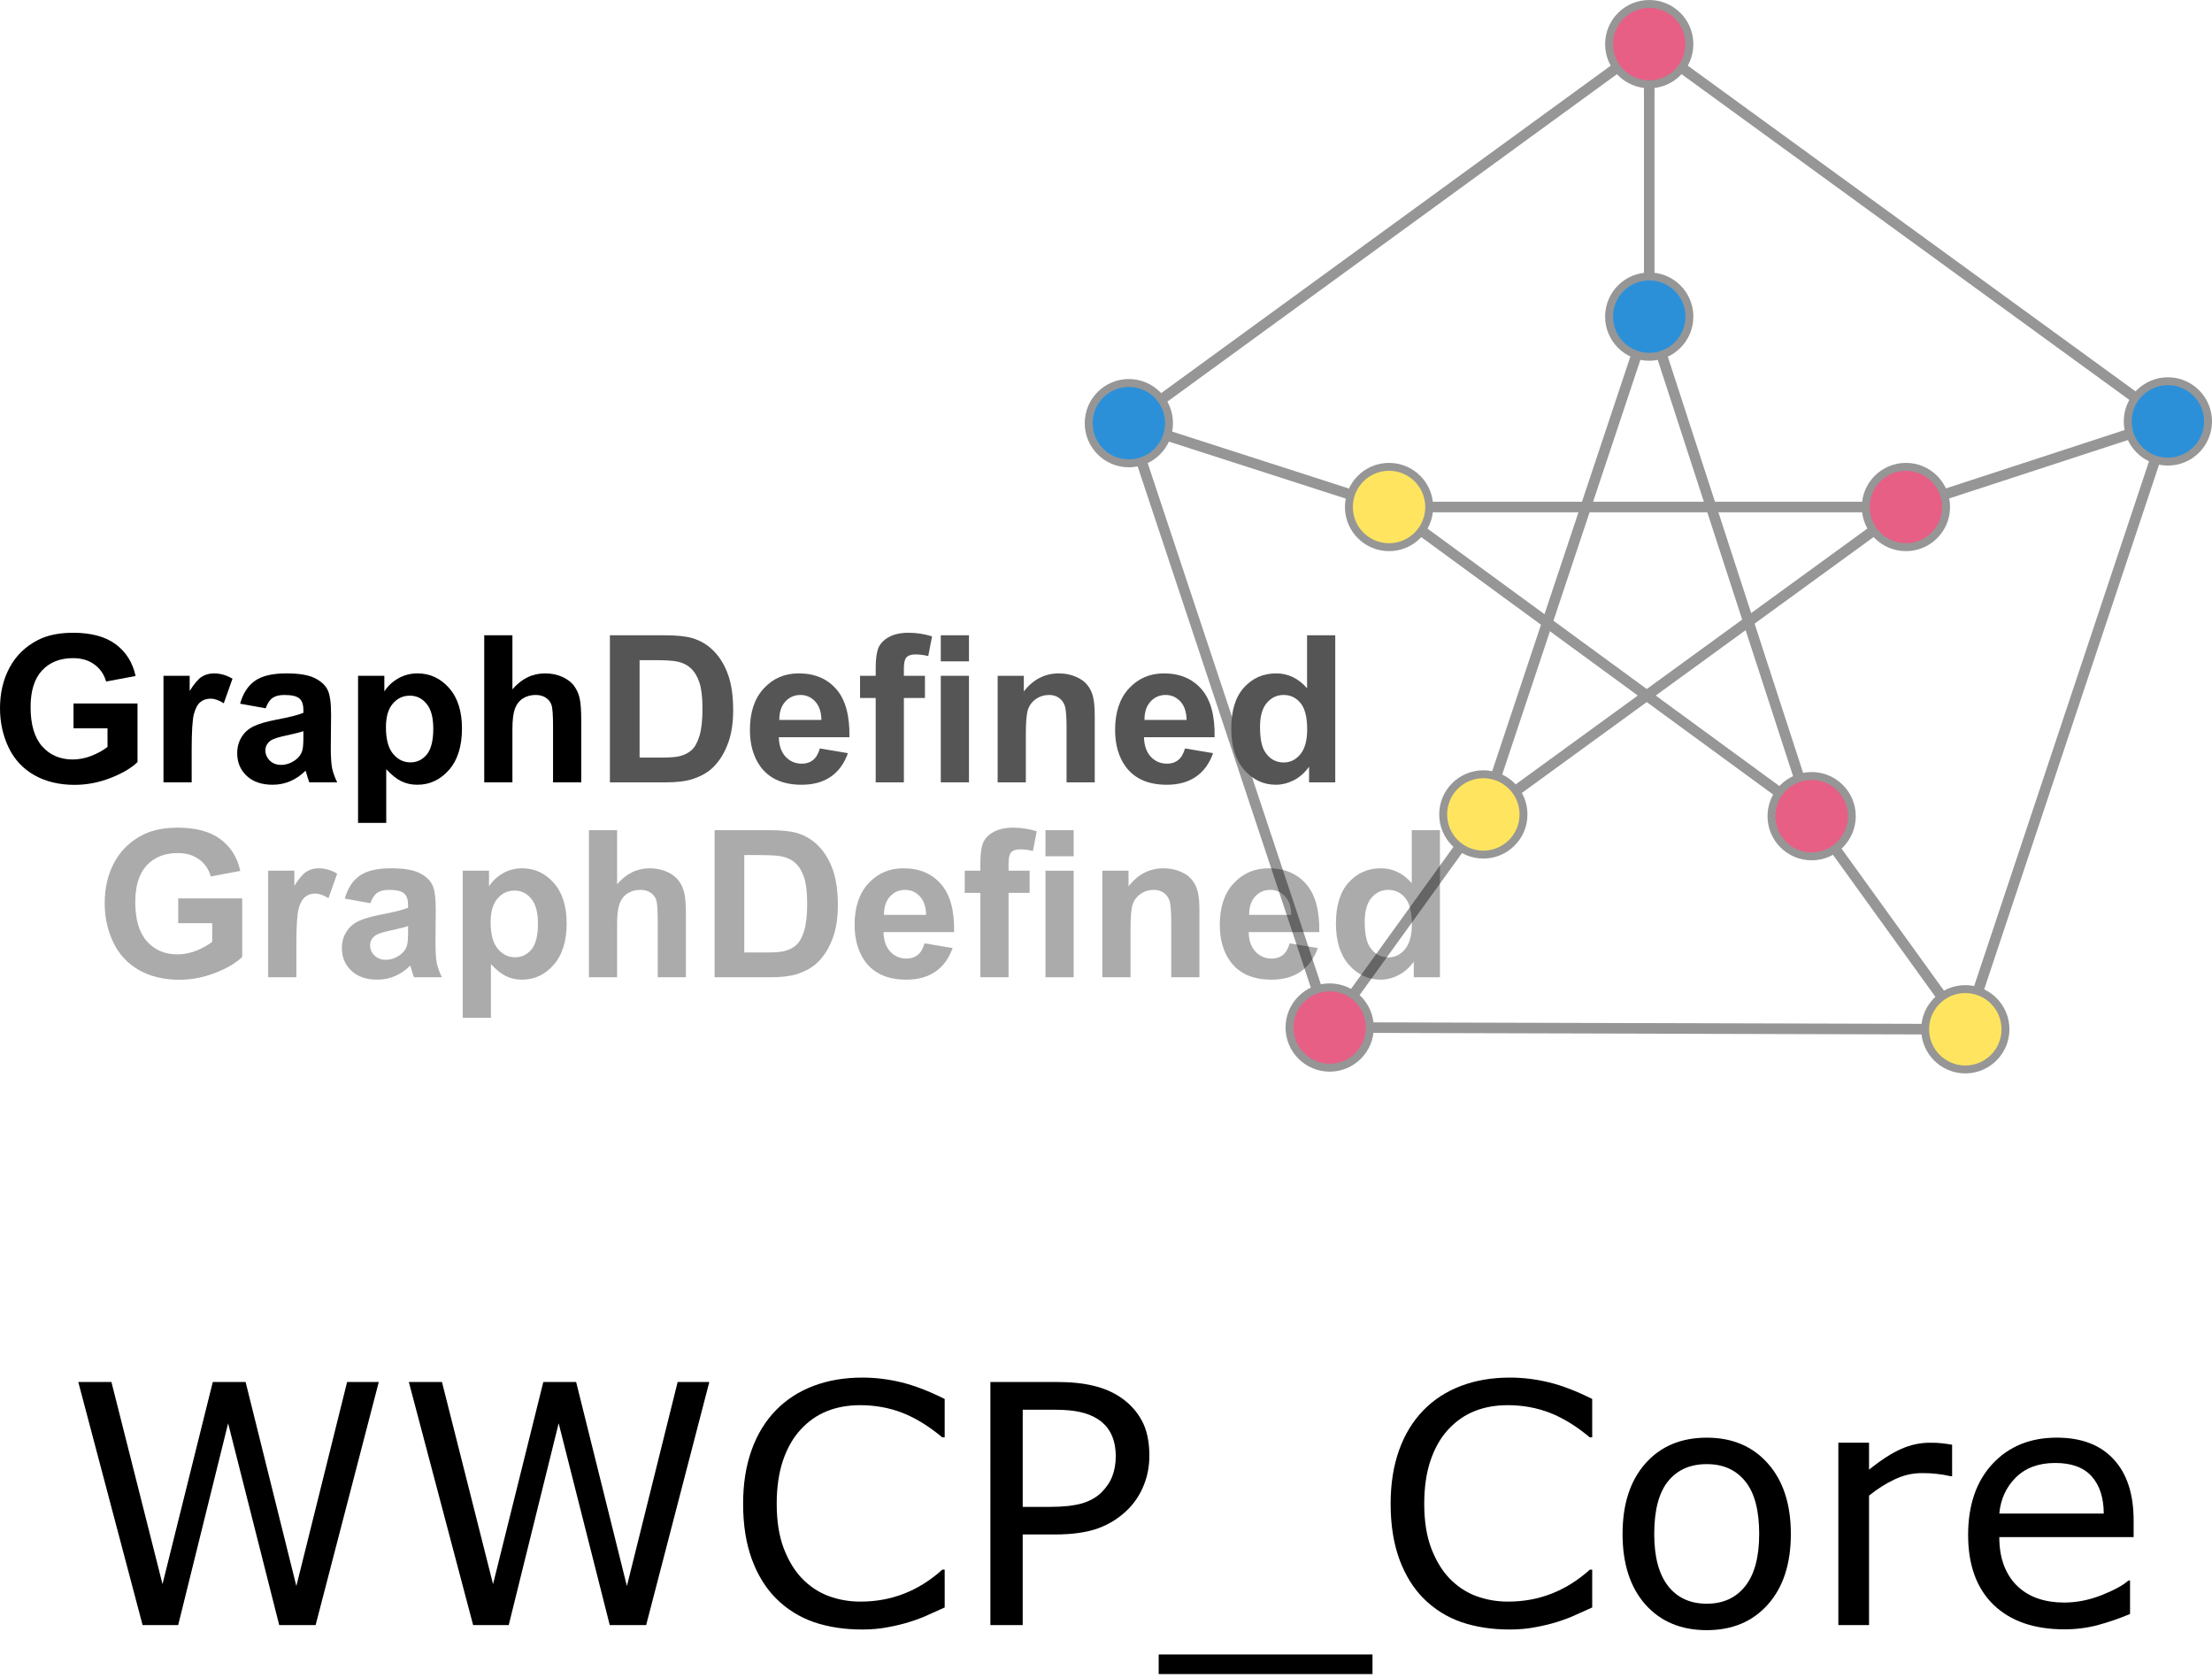 <?xml version="1.0" encoding="UTF-8" standalone="no"?>
<!-- Created with Inkscape (http://www.inkscape.org/) -->

<svg
   id="svg2"
   version="1.1"
   inkscape:version="1.2.2 (b0a84865, 2022-12-01)"
   width="838.249"
   height="635.71"
   xml:space="preserve"
   sodipodi:docname="WWCP_Core.svg"
   xmlns:inkscape="http://www.inkscape.org/namespaces/inkscape"
   xmlns:sodipodi="http://sodipodi.sourceforge.net/DTD/sodipodi-0.dtd"
   xmlns="http://www.w3.org/2000/svg"
   xmlns:svg="http://www.w3.org/2000/svg"
   xmlns:rdf="http://www.w3.org/1999/02/22-rdf-syntax-ns#"
   xmlns:cc="http://creativecommons.org/ns#"
   xmlns:dc="http://purl.org/dc/elements/1.1/"><defs
     id="defs6"><filter
       id="filter4014"
       inkscape:label="Noisy blur"
       inkscape:menu="Blurs"
       inkscape:menu-tooltip="Small-scale roughening and blurring to edges and content"
       x="-0.03"
       width="1.059"
       y="-0.208"
       height="1.417"
       color-interpolation-filters="sRGB"><feGaussianBlur
         id="feGaussianBlur4016"
         stdDeviation="5"
         result="result1" /><feTurbulence
         id="feTurbulence4018"
         numOctaves="1"
         seed="0"
         type="fractalNoise"
         baseFrequency="0.1"
         result="result2" /><feDisplacementMap
         id="feDisplacementMap4020"
         in2="result2"
         scale="5"
         yChannelSelector="G"
         xChannelSelector="R"
         result="result3"
         in="result1" /><feComposite
         id="feComposite4022"
         in2="result3"
         operator="atop" /></filter></defs><sodipodi:namedview
     pagecolor="#ffffff"
     bordercolor="#666666"
     borderopacity="1"
     objecttolerance="10000"
     gridtolerance="10"
     guidetolerance="10"
     inkscape:pageopacity="0"
     inkscape:pageshadow="2"
     inkscape:window-width="1680"
     inkscape:window-height="837"
     id="namedview4"
     showgrid="false"
     inkscape:snap-global="true"
     inkscape:zoom="0.68111408"
     inkscape:cx="210.68424"
     inkscape:cy="216.55697"
     inkscape:window-x="1606"
     inkscape:window-y="208"
     inkscape:window-maximized="0"
     inkscape:current-layer="g10"
     inkscape:snap-object-midpoints="true"
     inkscape:showpageshadow="2"
     inkscape:pagecheckerboard="0"
     inkscape:deskcolor="#d1d1d1"><inkscape:grid
       type="xygrid"
       id="grid4042"
       empspacing="5"
       visible="true"
       enabled="true"
       snapvisiblegridlinesonly="true"
       originx="-57.283"
       originy="-43.093" /></sodipodi:namedview><g
     id="g10"
     inkscape:groupmode="layer"
     inkscape:label="5ihs2-k3vbu"
     transform="matrix(1.25,0,0,-1.25,-57.283,456.788)"><g
   id="g4333"><g
     style="stroke:#969696;stroke-width:3.2;stroke-miterlimit:4;stroke-dasharray:none;stroke-opacity:1"
     id="g4267"><path
       style="fill:none;stroke:#969696;stroke-width:3.2;stroke-linecap:butt;stroke-linejoin:miter;stroke-miterlimit:4;stroke-dasharray:none;stroke-opacity:1"
       d="M 388.054,237.173 545.816,352.054"
       id="path3886"
       inkscape:connector-curvature="0"
       sodipodi:nodetypes="cc" /><path
       style="fill:none;stroke:#969696;stroke-width:3.2;stroke-linecap:butt;stroke-linejoin:miter;stroke-miterlimit:4;stroke-dasharray:none;stroke-opacity:1"
       d="M 388.054,237.173 448.935,53.999"
       id="path3886-1"
       inkscape:connector-curvature="0"
       sodipodi:nodetypes="cc" /><path
       style="fill:none;stroke:#969696;stroke-width:3.2;stroke-linecap:butt;stroke-linejoin:miter;stroke-miterlimit:4;stroke-dasharray:none;stroke-opacity:1"
       d="m 641.638,53.47 -192.703,0.529"
       id="path3886-3"
       inkscape:connector-curvature="0"
       sodipodi:nodetypes="cc" /><path
       style="fill:none;stroke:#969696;stroke-width:3.2;stroke-linecap:butt;stroke-linejoin:miter;stroke-miterlimit:4;stroke-dasharray:none;stroke-opacity:1"
       d="M 703.049,237.703 545.816,352.054"
       id="path3886-8"
       inkscape:connector-curvature="0"
       sodipodi:nodetypes="cc" /><path
       style="fill:none;stroke:#969696;stroke-width:3.2;stroke-linecap:butt;stroke-linejoin:miter;stroke-miterlimit:4;stroke-dasharray:none;stroke-opacity:1"
       d="M 703.049,237.703 641.638,53.47"
       id="path3886-8-5"
       inkscape:connector-curvature="0"
       sodipodi:nodetypes="cc" /><path
       style="fill:none;stroke:#969696;stroke-width:3.2;stroke-linecap:butt;stroke-linejoin:miter;stroke-miterlimit:4;stroke-dasharray:none;stroke-opacity:1"
       d="M 545.816,269.467 495.523,118.587"
       id="path3886-8-5-7"
       inkscape:connector-curvature="0"
       sodipodi:nodetypes="cc" /><path
       style="fill:none;stroke:#969696;stroke-width:3.2;stroke-linecap:butt;stroke-linejoin:miter;stroke-miterlimit:4;stroke-dasharray:none;stroke-opacity:1"
       d="m 545.816,269.467 49.235,-151.41"
       id="path3886-8-5-7-8"
       inkscape:connector-curvature="0"
       sodipodi:nodetypes="cc" /><path
       style="fill:none;stroke:#969696;stroke-width:3.2;stroke-linecap:butt;stroke-linejoin:miter;stroke-miterlimit:4;stroke-dasharray:none;stroke-opacity:1"
       d="m 466.935,211.762 156.704,1e-5"
       id="path3886-8-5-7-8-9"
       inkscape:connector-curvature="0"
       sodipodi:nodetypes="cc" /><path
       style="fill:none;stroke:#969696;stroke-width:3.2;stroke-linecap:butt;stroke-linejoin:miter;stroke-miterlimit:4;stroke-dasharray:none;stroke-opacity:1"
       d="M 623.639,211.762 495.523,118.587"
       id="path3886-8-5-7-8-9-1"
       inkscape:connector-curvature="0"
       sodipodi:nodetypes="cc" /><path
       style="fill:none;stroke:#969696;stroke-width:3.2;stroke-linecap:butt;stroke-linejoin:miter;stroke-miterlimit:4;stroke-dasharray:none;stroke-opacity:1"
       d="m 595.051,118.057 -128.116,93.705"
       id="path3886-8-5-7-8-9-1-9"
       inkscape:connector-curvature="0"
       sodipodi:nodetypes="cc" /><path
       style="fill:none;stroke:#969696;stroke-width:3.2;stroke-linecap:butt;stroke-linejoin:miter;stroke-miterlimit:4;stroke-dasharray:none;stroke-opacity:1"
       d="M 495.523,118.587 448.935,53.999"
       id="path3886-8-5-7-8-9-1-9-7"
       inkscape:connector-curvature="0"
       sodipodi:nodetypes="cc" /><path
       style="fill:none;stroke:#969696;stroke-width:3.2;stroke-linecap:butt;stroke-linejoin:miter;stroke-miterlimit:4;stroke-dasharray:none;stroke-opacity:1"
       d="m 466.935,211.762 -78.881,25.411"
       id="path3886-8-5-7-8-9-1-9-7-7"
       inkscape:connector-curvature="0"
       sodipodi:nodetypes="cc" /><path
       style="fill:none;stroke:#969696;stroke-width:3.2;stroke-linecap:butt;stroke-linejoin:miter;stroke-miterlimit:4;stroke-dasharray:none;stroke-opacity:1"
       d="m 545.816,269.467 -10e-6,82.587"
       id="path3886-8-5-7-8-9-1-9-7-7-8"
       inkscape:connector-curvature="0"
       sodipodi:nodetypes="cc" /><path
       style="fill:none;stroke:#969696;stroke-width:3.2;stroke-linecap:butt;stroke-linejoin:miter;stroke-miterlimit:4;stroke-dasharray:none;stroke-opacity:1"
       d="m 623.639,211.762 79.411,25.941"
       id="path3886-8-5-7-8-9-1-9-7-7-8-6"
       inkscape:connector-curvature="0"
       sodipodi:nodetypes="cc" /><path
       style="fill:none;stroke:#969696;stroke-width:3.2;stroke-linecap:butt;stroke-linejoin:miter;stroke-miterlimit:4;stroke-dasharray:none;stroke-opacity:1"
       d="m 595.051,118.057 46.588,-64.587"
       id="path3886-8-5-7-8-9-1-9-7-7-8-6-9"
       inkscape:connector-curvature="0"
       sodipodi:nodetypes="cc" /></g><g
     style="stroke:#969696;stroke-width:2.4;stroke-miterlimit:4;stroke-dasharray:none;stroke-opacity:1"
     id="g4300"><circle
       style="fill:#2c90d9;fill-opacity:1;stroke:#969696;stroke-width:3;stroke-miterlimit:4;stroke-dasharray:none;stroke-opacity:1"
       id="path2991"
       transform="matrix(0.8,0,0,-0.8,1.588,403.081)"
       cx="483.082"
       cy="207.385"
       r="15.22" /><circle
       style="fill:#2c90d9;fill-opacity:1;stroke:#969696;stroke-width:3;stroke-miterlimit:4;stroke-dasharray:none;stroke-opacity:1"
       id="path2991-0"
       transform="matrix(0.8,0,0,-0.8,159.351,435.375)"
       cx="483.082"
       cy="207.385"
       r="15.22" /><circle
       style="fill:#2c90d9;fill-opacity:1;stroke:#969696;stroke-width:3;stroke-miterlimit:4;stroke-dasharray:none;stroke-opacity:1"
       id="path2991-00"
       transform="matrix(0.8,0,0,-0.8,316.584,403.611)"
       cx="483.082"
       cy="207.385"
       r="15.22" /></g><g
     style="stroke:#969696;stroke-width:2.4;stroke-miterlimit:4;stroke-dasharray:none;stroke-opacity:1"
     id="g4284"><circle
       style="fill:#e75f85;fill-opacity:1;stroke:#969696;stroke-width:3;stroke-miterlimit:4;stroke-dasharray:none;stroke-opacity:1"
       id="path2991-7"
       transform="matrix(0.8,0,0,-0.8,159.351,517.962)"
       cx="483.082"
       cy="207.385"
       r="15.22" /><circle
       style="fill:#e75f85;fill-opacity:1;stroke:#969696;stroke-width:3;stroke-miterlimit:4;stroke-dasharray:none;stroke-opacity:1"
       id="path2991-7-0"
       transform="matrix(0.8,0,0,-0.8,237.173,377.67)"
       cx="483.082"
       cy="207.385"
       r="15.22" /><circle
       style="fill:#e75f85;fill-opacity:1;stroke:#969696;stroke-width:3;stroke-miterlimit:4;stroke-dasharray:none;stroke-opacity:1"
       id="path2991-7-1"
       transform="matrix(0.8,0,0,-0.8,208.585,283.965)"
       cx="483.082"
       cy="207.385"
       r="15.22" /><circle
       style="fill:#e75f85;fill-opacity:1;stroke:#969696;stroke-width:3;stroke-miterlimit:4;stroke-dasharray:none;stroke-opacity:1"
       id="path2991-7-05"
       transform="matrix(0.8,0,0,-0.8,62.47,219.907)"
       cx="483.082"
       cy="207.385"
       r="15.22" /></g><g
     style="stroke:#969696;stroke-width:2.4;stroke-miterlimit:4;stroke-dasharray:none;stroke-opacity:1"
     id="g4290"><circle
       style="fill:#ffe55f;fill-opacity:1;stroke:#969696;stroke-width:3;stroke-miterlimit:4;stroke-dasharray:none;stroke-opacity:1"
       id="path2991-7-05-4"
       transform="matrix(0.8,0,0,-0.8,109.057,284.495)"
       cx="483.082"
       cy="207.385"
       r="15.22" /><circle
       style="fill:#ffe55f;fill-opacity:1;stroke:#969696;stroke-width:3;stroke-miterlimit:4;stroke-dasharray:none;stroke-opacity:1"
       id="path2991-7-05-4-8"
       transform="matrix(0.8,0,0,-0.8,80.47,377.67)"
       cx="483.082"
       cy="207.385"
       r="15.22" /><circle
       style="fill:#ffe55f;fill-opacity:1;stroke:#969696;stroke-width:3;stroke-miterlimit:4;stroke-dasharray:none;stroke-opacity:1"
       id="path2991-7-05-4-8-5"
       transform="matrix(0.8,0,0,-0.8,255.173,219.378)"
       cx="483.082"
       cy="207.385"
       r="15.22" /></g></g><g
   aria-label="GraphDefined"
   transform="scale(1,-1)"
   id="text3888"
   style="letter-spacing:0px;word-spacing:0px"><path
     d="m 68.114,-144.701 v -7.51 h 19.399 v 17.757 q -2.828,2.737 -8.21,4.835 -5.352,2.068 -10.855,2.068 -6.993,0 -12.193,-2.919 -5.199,-2.949 -7.814,-8.392 -2.615,-5.473 -2.615,-11.889 0,-6.963 2.919,-12.375 2.919,-5.412 8.544,-8.301 4.287,-2.22 10.673,-2.22 8.301,0 12.953,3.497 4.683,3.466 6.02,9.608 l -8.939,1.672 q -0.943,-3.284 -3.558,-5.169 -2.585,-1.916 -6.477,-1.916 -5.899,0 -9.396,3.74 -3.466,3.74 -3.466,11.098 0,7.936 3.527,11.919 3.527,3.953 9.244,3.953 2.828,0 5.656,-1.095 2.858,-1.125 4.895,-2.706 v -5.656 z"
     style="-inkscape-font-specification:'Arial Bold'"
     id="path3761" /><path
     d="m 103.933,-128.312 h -8.544 v -32.292 h 7.936 v 4.591 q 2.037,-3.253 3.649,-4.287 1.642,-1.034 3.71,-1.034 2.919,0 5.625,1.612 l -2.645,7.45 q -2.159,-1.399 -4.014,-1.399 -1.794,0 -3.041,1.003 -1.247,0.973 -1.976,3.558 -0.699,2.585 -0.699,10.825 z"
     style="-inkscape-font-specification:'Arial Bold'"
     id="path3763" /><path
     d="m 126.373,-150.752 -7.754,-1.399 q 1.307,-4.683 4.5,-6.933 3.193,-2.25 9.487,-2.25 5.716,0 8.514,1.368 2.797,1.338 3.922,3.436 1.155,2.068 1.155,7.632 l -0.091,9.973 q 0,4.257 0.395,6.294 0.426,2.007 1.551,4.318 h -8.453 q -0.334,-0.851 -0.821,-2.524 -0.213,-0.76 -0.304,-1.003 -2.189,2.128 -4.683,3.193 -2.493,1.064 -5.321,1.064 -4.987,0 -7.875,-2.706 -2.858,-2.706 -2.858,-6.841 0,-2.737 1.307,-4.865 1.307,-2.159 3.649,-3.284 2.372,-1.155 6.811,-2.007 5.99,-1.125 8.301,-2.098 v -0.851 q 0,-2.463 -1.216,-3.497 -1.216,-1.064 -4.591,-1.064 -2.28,0 -3.558,0.912 -1.277,0.882 -2.068,3.132 z m 11.433,6.933 q -1.642,0.547 -5.199,1.307 -3.558,0.76 -4.652,1.49 -1.672,1.186 -1.672,3.01 0,1.794 1.338,3.101 1.338,1.307 3.406,1.307 2.311,0 4.409,-1.52 1.551,-1.155 2.037,-2.828 0.334,-1.095 0.334,-4.166 z"
     style="-inkscape-font-specification:'Arial Bold'"
     id="path3765" /><path
     d="m 154.377,-160.603 h 7.966 v 4.743 q 1.551,-2.433 4.196,-3.953 2.645,-1.52 5.868,-1.52 5.625,0 9.548,4.409 3.922,4.409 3.922,12.284 0,8.088 -3.953,12.588 -3.953,4.47 -9.578,4.47 -2.676,0 -4.865,-1.064 -2.159,-1.064 -4.561,-3.649 v 16.267 h -8.544 z m 8.453,15.598 q 0,5.443 2.159,8.058 2.159,2.585 5.26,2.585 2.98,0 4.956,-2.372 1.976,-2.402 1.976,-7.845 0,-5.078 -2.037,-7.541 -2.037,-2.463 -5.047,-2.463 -3.132,0 -5.199,2.433 -2.068,2.402 -2.068,7.146 z"
     style="-inkscape-font-specification:'Arial Bold'"
     id="path3767" /><path
     d="m 201.173,-172.888 v 16.389 q 4.135,-4.835 9.882,-4.835 2.949,0 5.321,1.095 2.372,1.095 3.558,2.797 1.216,1.703 1.642,3.77 0.456,2.068 0.456,6.416 v 18.943 h -8.544 v -17.058 q 0,-5.078 -0.487,-6.446 -0.486,-1.368 -1.733,-2.159 -1.216,-0.821 -3.071,-0.821 -2.128,0 -3.801,1.034 -1.672,1.034 -2.463,3.132 -0.76,2.068 -0.76,6.142 v 16.176 h -8.544 v -44.576 z"
     style="-inkscape-font-specification:'Arial Bold'"
     id="path3769" /><path
     d="m 230.728,-172.888 h 16.45 q 5.564,0 8.483,0.851 3.922,1.155 6.72,4.105 2.797,2.949 4.257,7.237 1.46,4.257 1.46,10.521 0,5.504 -1.368,9.487 -1.672,4.865 -4.774,7.875 -2.341,2.28 -6.325,3.558 -2.98,0.943 -7.966,0.943 h -16.936 z m 9,7.541 v 29.525 h 6.72 q 3.77,0 5.443,-0.426 2.189,-0.547 3.618,-1.855 1.46,-1.307 2.372,-4.287 0.912,-3.01 0.912,-8.179 0,-5.169 -0.912,-7.936 -0.912,-2.767 -2.554,-4.318 -1.642,-1.551 -4.166,-2.098 -1.885,-0.426 -7.389,-0.426 z"
     style="fill:#555555"
     id="path3771" /><path
     d="m 294.368,-138.589 8.514,1.429 q -1.642,4.683 -5.199,7.146 -3.527,2.433 -8.848,2.433 -8.423,0 -12.467,-5.504 -3.193,-4.409 -3.193,-11.129 0,-8.027 4.196,-12.558 4.196,-4.561 10.612,-4.561 7.206,0 11.372,4.774 4.166,4.743 3.983,14.565 h -21.406 q 0.091,3.801 2.068,5.929 1.976,2.098 4.926,2.098 2.007,0 3.375,-1.095 1.368,-1.095 2.068,-3.527 z m 0.486,-8.635 q -0.091,-3.71 -1.916,-5.625 -1.824,-1.946 -4.439,-1.946 -2.797,0 -4.622,2.037 -1.824,2.037 -1.794,5.534 z"
     style="fill:#555555"
     id="path3773" /><path
     d="m 306.561,-160.603 h 4.743 v -2.433 q 0,-4.074 0.851,-6.081 0.882,-2.007 3.193,-3.253 2.341,-1.277 5.899,-1.277 3.649,0 7.146,1.095 l -1.155,5.96 q -2.037,-0.486 -3.922,-0.486 -1.855,0 -2.676,0.882 -0.791,0.851 -0.791,3.314 v 2.28 h 6.385 v 6.72 h -6.385 v 25.572 h -8.544 v -25.572 h -4.743 z"
     style="fill:#555555"
     id="path3775" /><path
     d="m 331.038,-164.982 v -7.906 h 8.544 v 7.906 z m 0,36.67 v -32.292 h 8.544 v 32.292 z"
     style="fill:#555555"
     id="path3777" /><path
     d="m 377.712,-128.312 h -8.544 v -16.48 q 0,-5.23 -0.547,-6.75 -0.547,-1.551 -1.794,-2.402 -1.216,-0.851 -2.949,-0.851 -2.22,0 -3.983,1.216 -1.764,1.216 -2.433,3.223 -0.639,2.007 -0.639,7.419 v 14.625 h -8.544 v -32.292 h 7.936 v 4.743 q 4.226,-5.473 10.642,-5.473 2.828,0 5.169,1.034 2.341,1.003 3.527,2.585 1.216,1.581 1.672,3.588 0.486,2.007 0.486,5.747 z"
     style="fill:#555555"
     id="path3779" /><path
     d="m 405.078,-138.589 8.514,1.429 q -1.642,4.683 -5.199,7.146 -3.527,2.433 -8.848,2.433 -8.423,0 -12.467,-5.504 -3.193,-4.409 -3.193,-11.129 0,-8.027 4.196,-12.558 4.196,-4.561 10.612,-4.561 7.206,0 11.372,4.774 4.166,4.743 3.983,14.565 h -21.406 q 0.091,3.801 2.068,5.929 1.976,2.098 4.926,2.098 2.007,0 3.375,-1.095 1.368,-1.095 2.068,-3.527 z m 0.486,-8.635 q -0.091,-3.71 -1.916,-5.625 -1.824,-1.946 -4.439,-1.946 -2.797,0 -4.622,2.037 -1.824,2.037 -1.794,5.534 z"
     style="fill:#555555"
     id="path3781" /><path
     d="m 450.627,-128.312 h -7.936 v -4.743 q -1.976,2.767 -4.683,4.135 -2.676,1.338 -5.412,1.338 -5.564,0 -9.548,-4.47 -3.953,-4.5 -3.953,-12.527 0,-8.21 3.862,-12.467 3.862,-4.287 9.76,-4.287 5.412,0 9.365,4.5 v -16.055 h 8.544 z m -22.805,-16.845 q 0,5.169 1.429,7.48 2.068,3.345 5.777,3.345 2.949,0 5.017,-2.493 2.068,-2.524 2.068,-7.51 0,-5.564 -2.007,-7.997 -2.007,-2.463 -5.139,-2.463 -3.041,0 -5.108,2.433 -2.037,2.402 -2.037,7.206 z"
     style="fill:#555555"
     id="path3783" /></g>
<g
   aria-label="GraphDefined"
   transform="scale(1,-1)"
   id="text3888-3"
   style="letter-spacing:0px;word-spacing:0px;fill-opacity:0.33;filter:url(#filter4014)"><path
     d="m 99.852,-85.627 v -7.51 H 119.251 v 17.757 q -2.828,2.737 -8.21,4.835 -5.352,2.068 -10.855,2.068 -6.993,0 -12.193,-2.919 -5.199,-2.949 -7.814,-8.392 -2.615,-5.473 -2.615,-11.889 0,-6.963 2.919,-12.375 2.919,-5.412 8.544,-8.301 4.287,-2.22 10.673,-2.22 8.301,0 12.953,3.497 4.683,3.466 6.02,9.608 l -8.939,1.672 q -0.943,-3.284 -3.558,-5.169 -2.585,-1.916 -6.477,-1.916 -5.899,0 -9.396,3.74 -3.466,3.74 -3.466,11.098 0,7.936 3.527,11.919 3.527,3.953 9.244,3.953 2.828,0 5.656,-1.095 2.858,-1.125 4.895,-2.706 v -5.656 z"
     style="-inkscape-font-specification:'Arial Bold'"
     id="path3712" /><path
     d="m 135.67,-69.238 h -8.544 v -32.292 h 7.936 v 4.591 q 2.037,-3.253 3.649,-4.287 1.642,-1.034 3.71,-1.034 2.919,0 5.625,1.612 l -2.645,7.45 q -2.159,-1.399 -4.014,-1.399 -1.794,0 -3.041,1.003 -1.247,0.973 -1.976,3.558 -0.699,2.585 -0.699,10.825 z"
     style="-inkscape-font-specification:'Arial Bold'"
     id="path3714" /><path
     d="m 158.11,-91.678 -7.754,-1.399 q 1.307,-4.683 4.5,-6.933 3.193,-2.25 9.487,-2.25 5.716,0 8.514,1.368 2.797,1.338 3.922,3.436 1.155,2.068 1.155,7.632 l -0.091,9.973 q 0,4.257 0.395,6.294 0.426,2.007 1.551,4.318 h -8.453 q -0.334,-0.851 -0.821,-2.524 -0.213,-0.76 -0.304,-1.003 -2.189,2.128 -4.683,3.193 -2.493,1.064 -5.321,1.064 -4.987,0 -7.875,-2.706 -2.858,-2.706 -2.858,-6.841 0,-2.737 1.307,-4.865 1.307,-2.159 3.649,-3.284 2.372,-1.155 6.811,-2.007 5.99,-1.125 8.301,-2.098 v -0.851 q 0,-2.463 -1.216,-3.497 -1.216,-1.064 -4.591,-1.064 -2.28,0 -3.558,0.912 -1.277,0.882 -2.068,3.132 z m 11.433,6.933 q -1.642,0.547 -5.199,1.307 -3.558,0.76 -4.652,1.49 -1.672,1.186 -1.672,3.01 0,1.794 1.338,3.101 1.338,1.307 3.406,1.307 2.311,0 4.409,-1.52 1.551,-1.155 2.037,-2.828 0.334,-1.095 0.334,-4.166 z"
     style="-inkscape-font-specification:'Arial Bold'"
     id="path3716" /><path
     d="m 186.114,-101.529 h 7.966 v 4.743 q 1.551,-2.433 4.196,-3.953 2.645,-1.52 5.868,-1.52 5.625,0 9.548,4.409 3.922,4.409 3.922,12.284 0,8.088 -3.953,12.588 -3.953,4.47 -9.578,4.47 -2.676,0 -4.865,-1.064 -2.159,-1.064 -4.561,-3.649 v 16.267 h -8.544 z m 8.453,15.598 q 0,5.443 2.159,8.058 2.159,2.585 5.26,2.585 2.98,0 4.956,-2.372 1.976,-2.402 1.976,-7.845 0,-5.078 -2.037,-7.541 -2.037,-2.463 -5.047,-2.463 -3.132,0 -5.199,2.433 -2.068,2.402 -2.068,7.146 z"
     style="-inkscape-font-specification:'Arial Bold'"
     id="path3718" /><path
     d="m 232.91,-113.813 v 16.389 q 4.135,-4.835 9.882,-4.835 2.949,0 5.321,1.095 2.372,1.095 3.558,2.797 1.216,1.703 1.642,3.77 0.456,2.068 0.456,6.416 v 18.943 h -8.544 v -17.058 q 0,-5.078 -0.486,-6.446 -0.487,-1.368 -1.733,-2.159 -1.216,-0.821 -3.071,-0.821 -2.128,0 -3.801,1.034 -1.672,1.034 -2.463,3.132 -0.76,2.068 -0.76,6.142 v 16.176 h -8.544 v -44.576 z"
     style="-inkscape-font-specification:'Arial Bold'"
     id="path3720" /><path
     d="m 262.465,-113.813 h 16.45 q 5.564,0 8.483,0.851 3.922,1.155 6.72,4.105 2.797,2.949 4.257,7.237 1.46,4.257 1.46,10.521 0,5.504 -1.368,9.487 -1.672,4.865 -4.774,7.875 -2.341,2.28 -6.325,3.558 -2.98,0.943 -7.966,0.943 h -16.936 z m 9,7.541 v 29.525 h 6.72 q 3.77,0 5.443,-0.426 2.189,-0.547 3.618,-1.855 1.46,-1.307 2.372,-4.287 0.912,-3.01 0.912,-8.179 0,-5.169 -0.912,-7.936 -0.912,-2.767 -2.554,-4.318 -1.642,-1.551 -4.166,-2.098 -1.885,-0.426 -7.389,-0.426 z"
     style="-inkscape-font-specification:'Arial Bold'"
     id="path3722" /><path
     d="m 326.106,-79.515 8.514,1.429 q -1.642,4.683 -5.199,7.146 -3.527,2.433 -8.848,2.433 -8.423,0 -12.467,-5.504 -3.193,-4.409 -3.193,-11.129 0,-8.027 4.196,-12.558 4.196,-4.561 10.612,-4.561 7.206,0 11.372,4.774 4.166,4.743 3.983,14.565 h -21.406 q 0.091,3.801 2.068,5.929 1.976,2.098 4.926,2.098 2.007,0 3.375,-1.095 1.368,-1.095 2.068,-3.527 z m 0.486,-8.635 q -0.091,-3.71 -1.916,-5.625 -1.824,-1.946 -4.439,-1.946 -2.797,0 -4.622,2.037 -1.824,2.037 -1.794,5.534 z"
     style="-inkscape-font-specification:'Arial Bold'"
     id="path3724" /><path
     d="m 338.298,-101.529 h 4.743 v -2.433 q 0,-4.074 0.851,-6.081 0.882,-2.007 3.193,-3.253 2.341,-1.277 5.899,-1.277 3.649,0 7.146,1.095 l -1.155,5.96 q -2.037,-0.486 -3.922,-0.486 -1.855,0 -2.676,0.882 -0.791,0.851 -0.791,3.314 v 2.28 h 6.385 v 6.72 h -6.385 v 25.572 h -8.544 v -25.572 h -4.743 z"
     style="-inkscape-font-specification:'Arial Bold'"
     id="path3726" /><path
     d="m 362.776,-105.908 v -7.906 h 8.544 v 7.906 z m 0,36.67 v -32.292 h 8.544 v 32.292 z"
     style="-inkscape-font-specification:'Arial Bold'"
     id="path3728" /><path
     d="m 409.449,-69.238 h -8.544 V -85.718 q 0,-5.23 -0.547,-6.75 -0.547,-1.551 -1.794,-2.402 -1.216,-0.851 -2.949,-0.851 -2.22,0 -3.983,1.216 -1.764,1.216 -2.433,3.223 -0.639,2.007 -0.639,7.419 v 14.625 h -8.544 v -32.292 h 7.936 v 4.743 q 4.226,-5.473 10.642,-5.473 2.828,0 5.169,1.034 2.341,1.003 3.527,2.585 1.216,1.581 1.672,3.588 0.487,2.007 0.487,5.747 z"
     style="-inkscape-font-specification:'Arial Bold'"
     id="path3730" /><path
     d="m 436.815,-79.515 8.514,1.429 q -1.642,4.683 -5.199,7.146 -3.527,2.433 -8.848,2.433 -8.423,0 -12.467,-5.504 -3.193,-4.409 -3.193,-11.129 0,-8.027 4.196,-12.558 4.196,-4.561 10.612,-4.561 7.206,0 11.372,4.774 4.166,4.743 3.983,14.565 H 424.379 q 0.091,3.801 2.068,5.929 1.976,2.098 4.926,2.098 2.007,0 3.375,-1.095 1.368,-1.095 2.068,-3.527 z m 0.487,-8.635 q -0.091,-3.71 -1.916,-5.625 -1.824,-1.946 -4.439,-1.946 -2.797,0 -4.622,2.037 -1.824,2.037 -1.794,5.534 z"
     style="-inkscape-font-specification:'Arial Bold'"
     id="path3732" /><path
     d="m 482.364,-69.238 h -7.936 v -4.743 q -1.976,2.767 -4.683,4.135 -2.676,1.338 -5.412,1.338 -5.564,0 -9.548,-4.47 -3.953,-4.5 -3.953,-12.527 0,-8.21 3.862,-12.467 3.862,-4.287 9.76,-4.287 5.412,0 9.365,4.5 v -16.055 h 8.544 z m -22.805,-16.845 q 0,5.169 1.429,7.48 2.068,3.345 5.777,3.345 2.949,0 5.017,-2.493 2.068,-2.524 2.068,-7.51 0,-5.564 -2.007,-7.997 -2.007,-2.463 -5.139,-2.463 -3.041,0 -5.108,2.433 -2.037,2.402 -2.037,7.206 z"
     style="-inkscape-font-specification:'Arial Bold'"
     id="path3734" /></g>
<g
   aria-label="WWCP_Core"
   transform="matrix(3.167,0,0,-3.167,-243.735,19.904)"
   id="text3812"
   style="font-size:32px;stroke-width:0.8"><path
     d="m 127.69,23.157 -6.047,23.266 h -3.484 l -4.891,-19.312 -4.781,19.312 h -3.406 L 98.925,23.157 h 3.172 l 4.891,19.344 4.812,-19.344 h 3.141 l 4.859,19.531 4.859,-19.531 z"
     id="path3814" /><path
     d="m 159.331,23.157 -6.047,23.266 h -3.484 l -4.891,-19.312 -4.781,19.312 h -3.406 l -6.156,-23.266 h 3.172 l 4.891,19.344 4.812,-19.344 h 3.141 l 4.859,19.531 4.859,-19.531 z"
     id="path3816" /><path
     d="m 181.862,44.735 q -0.859,0.375 -1.562,0.703 -0.688,0.328 -1.812,0.688 -0.953,0.297 -2.078,0.5 -1.109,0.219 -2.453,0.219 -2.531,0 -4.609,-0.703 -2.062,-0.719 -3.594,-2.234 -1.5,-1.484 -2.344,-3.766 -0.844,-2.297 -0.844,-5.328 0,-2.875 0.812,-5.141 0.812,-2.266 2.344,-3.828 1.484,-1.516 3.578,-2.312 2.109,-0.797 4.672,-0.797 1.875,0 3.734,0.453 1.875,0.453 4.156,1.594 v 3.672 h -0.234 q -1.922,-1.609 -3.812,-2.344 -1.891,-0.734 -4.047,-0.734 -1.766,0 -3.188,0.578 -1.406,0.562 -2.516,1.766 -1.078,1.172 -1.688,2.969 -0.594,1.781 -0.594,4.125 0,2.453 0.656,4.219 0.672,1.766 1.719,2.875 1.094,1.156 2.547,1.719 1.469,0.547 3.094,0.547 2.234,0 4.188,-0.766 1.953,-0.766 3.656,-2.297 h 0.219 z"
     id="path3818" /><path
     d="m 201.456,30.188 q 0,1.547 -0.547,2.875 -0.531,1.312 -1.5,2.281 -1.203,1.203 -2.844,1.812 -1.641,0.594 -4.141,0.594 h -3.094 v 8.672 h -3.094 V 23.157 h 6.312 q 2.094,0 3.547,0.359 1.453,0.344 2.578,1.094 1.328,0.891 2.047,2.219 0.734,1.328 0.734,3.359 z m -3.219,0.078 q 0,-1.203 -0.422,-2.094 -0.422,-0.891 -1.281,-1.453 -0.75,-0.484 -1.719,-0.688 -0.953,-0.219 -2.422,-0.219 h -3.062 v 9.297 h 2.609 q 1.875,0 3.047,-0.328 1.172,-0.344 1.906,-1.078 0.734,-0.75 1.031,-1.578 0.312,-0.828 0.312,-1.859 z"
     id="path3820" /><path
     d="m 222.815,51.11 h -20.469 v -1.875 h 20.469 z"
     id="path3822" /><path
     d="m 243.847,44.735 q -0.859,0.375 -1.562,0.703 -0.688,0.328 -1.812,0.688 -0.953,0.297 -2.078,0.5 -1.109,0.219 -2.453,0.219 -2.531,0 -4.609,-0.703 -2.062,-0.719 -3.594,-2.234 -1.5,-1.484 -2.344,-3.766 -0.844,-2.297 -0.844,-5.328 0,-2.875 0.812,-5.141 0.812,-2.266 2.344,-3.828 1.484,-1.516 3.578,-2.312 2.109,-0.797 4.672,-0.797 1.875,0 3.734,0.453 1.875,0.453 4.156,1.594 v 3.672 h -0.234 q -1.922,-1.609 -3.812,-2.344 -1.891,-0.734 -4.047,-0.734 -1.766,0 -3.188,0.578 -1.406,0.562 -2.516,1.766 -1.078,1.172 -1.688,2.969 -0.594,1.781 -0.594,4.125 0,2.453 0.656,4.219 0.672,1.766 1.719,2.875 1.094,1.156 2.547,1.719 1.469,0.547 3.094,0.547 2.234,0 4.188,-0.766 1.953,-0.766 3.656,-2.297 h 0.219 z"
     id="path3824" /><path
     d="m 262.862,37.704 q 0,4.266 -2.188,6.734 -2.188,2.469 -5.859,2.469 -3.703,0 -5.891,-2.469 -2.172,-2.469 -2.172,-6.734 0,-4.266 2.172,-6.734 2.188,-2.484 5.891,-2.484 3.672,0 5.859,2.484 2.188,2.469 2.188,6.734 z m -3.031,0 q 0,-3.391 -1.328,-5.031 -1.328,-1.656 -3.688,-1.656 -2.391,0 -3.719,1.656 -1.312,1.641 -1.312,5.031 0,3.281 1.328,4.984 1.328,1.688 3.703,1.688 2.344,0 3.672,-1.672 1.344,-1.688 1.344,-5 z"
     id="path3826" /><path
     d="m 278.3,32.173 h -0.156 q -0.656,-0.156 -1.281,-0.219 -0.609,-0.078 -1.453,-0.078 -1.359,0 -2.625,0.609 -1.266,0.594 -2.438,1.547 v 12.391 h -2.938 v -17.453 h 2.938 v 2.578 q 1.75,-1.406 3.078,-1.984 1.344,-0.594 2.734,-0.594 0.766,0 1.109,0.047 0.344,0.031 1.031,0.141 z"
     id="path3828" /><path
     d="m 295.675,38.001 h -12.859 q 0,1.609 0.484,2.812 0.484,1.188 1.328,1.953 0.812,0.75 1.922,1.125 1.125,0.375 2.469,0.375 1.781,0 3.578,-0.703 1.812,-0.719 2.578,-1.406 h 0.156 v 3.203 q -1.484,0.625 -3.031,1.047 -1.547,0.422 -3.25,0.422 -4.344,0 -6.781,-2.344 -2.438,-2.359 -2.438,-6.688 0,-4.281 2.328,-6.797 2.344,-2.516 6.156,-2.516 3.531,0 5.438,2.062 1.922,2.062 1.922,5.859 z m -2.859,-2.25 q -0.016,-2.312 -1.172,-3.578 -1.141,-1.266 -3.484,-1.266 -2.359,0 -3.766,1.391 -1.391,1.391 -1.578,3.453 z"
     id="path3830" /></g></g></svg>
